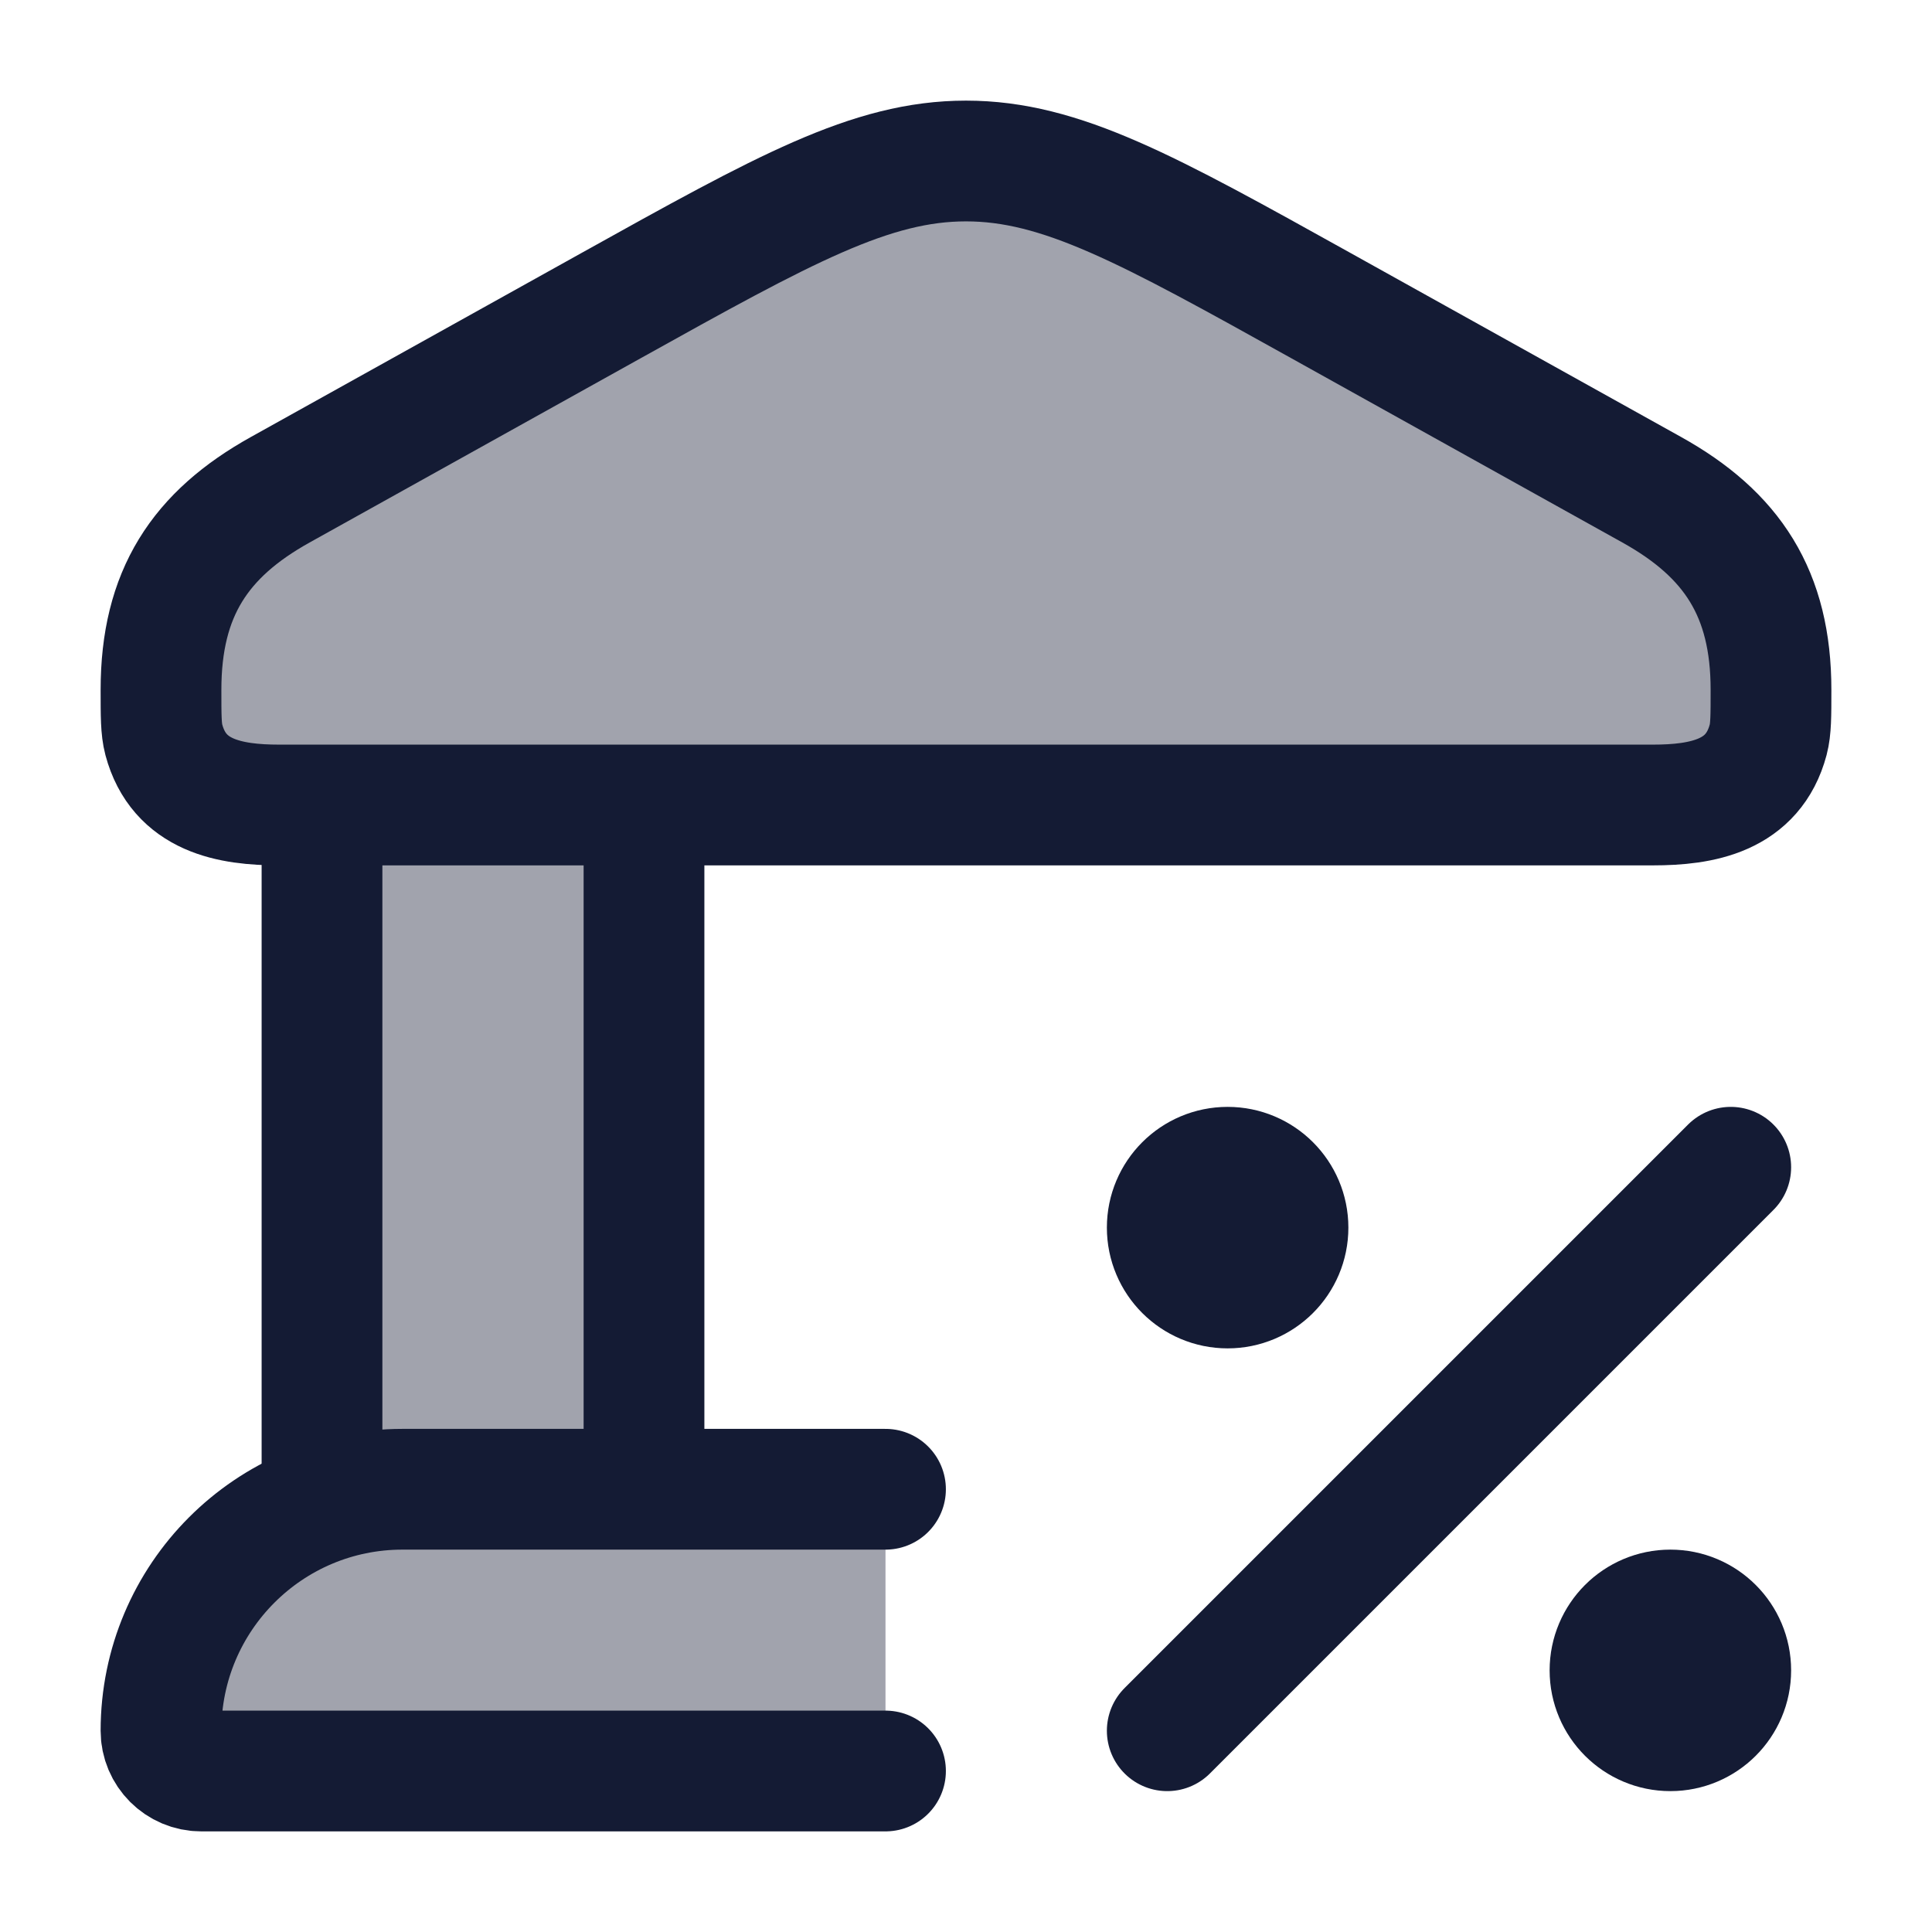 <svg width="24" height="24" viewBox="0 0 24 24" fill="none" xmlns="http://www.w3.org/2000/svg">
<path opacity="0.4" d="M2 21.5C2 19.843 3.343 18.5 5 18.5H11V22H2.5C2.224 22 2 21.776 2 21.5Z" fill="#141B34"/>
<path opacity="0.4" d="M8 18.5V10H4V18.5H8Z" fill="#141B34"/>
<path opacity="0.4" d="M2 8.569C2 7.373 2.482 6.64 3.481 6.084L7.59 3.797C9.743 2.599 10.82 2 12 2C13.18 2 14.257 2.599 16.41 3.797L20.519 6.084C21.518 6.64 22 7.373 22 8.569C22 8.893 22 9.056 21.965 9.189C21.779 9.889 21.144 10 20.531 10H3.469C2.856 10 2.222 9.889 2.035 9.189C2 9.056 2 8.893 2 8.569Z" fill="#141B34"/>
<path d="M2 8.569C2 7.373 2.482 6.64 3.481 6.084L7.59 3.797C9.743 2.599 10.82 2 12 2C13.18 2 14.257 2.599 16.41 3.797L20.519 6.084C21.518 6.64 22 7.373 22 8.569C22 8.893 22 9.056 21.965 9.189C21.779 9.889 21.144 10 20.531 10H3.469C2.856 10 2.222 9.889 2.035 9.189C2 9.056 2 8.893 2 8.569Z" stroke="#141B34" stroke-width="1.5"/>
<path d="M4 10V18.5M8 10V18.5" stroke="#141B34" stroke-width="1.5"/>
<path d="M11 18.5H5C3.343 18.5 2 19.843 2 21.5C2 21.776 2.224 22 2.5 22H11" stroke="#141B34" stroke-width="1.5" stroke-linecap="round"/>
<path d="M21.5 14.5L14.5 21.5" stroke="#141B34" stroke-width="1.5" stroke-linecap="round" stroke-linejoin="round"/>
<circle cx="15.25" cy="15.25" r="0.75" stroke="#141B34" stroke-width="1.5"/>
<circle cx="20.75" cy="20.75" r="0.75" stroke="#141B34" stroke-width="1.5"/>
</svg>
